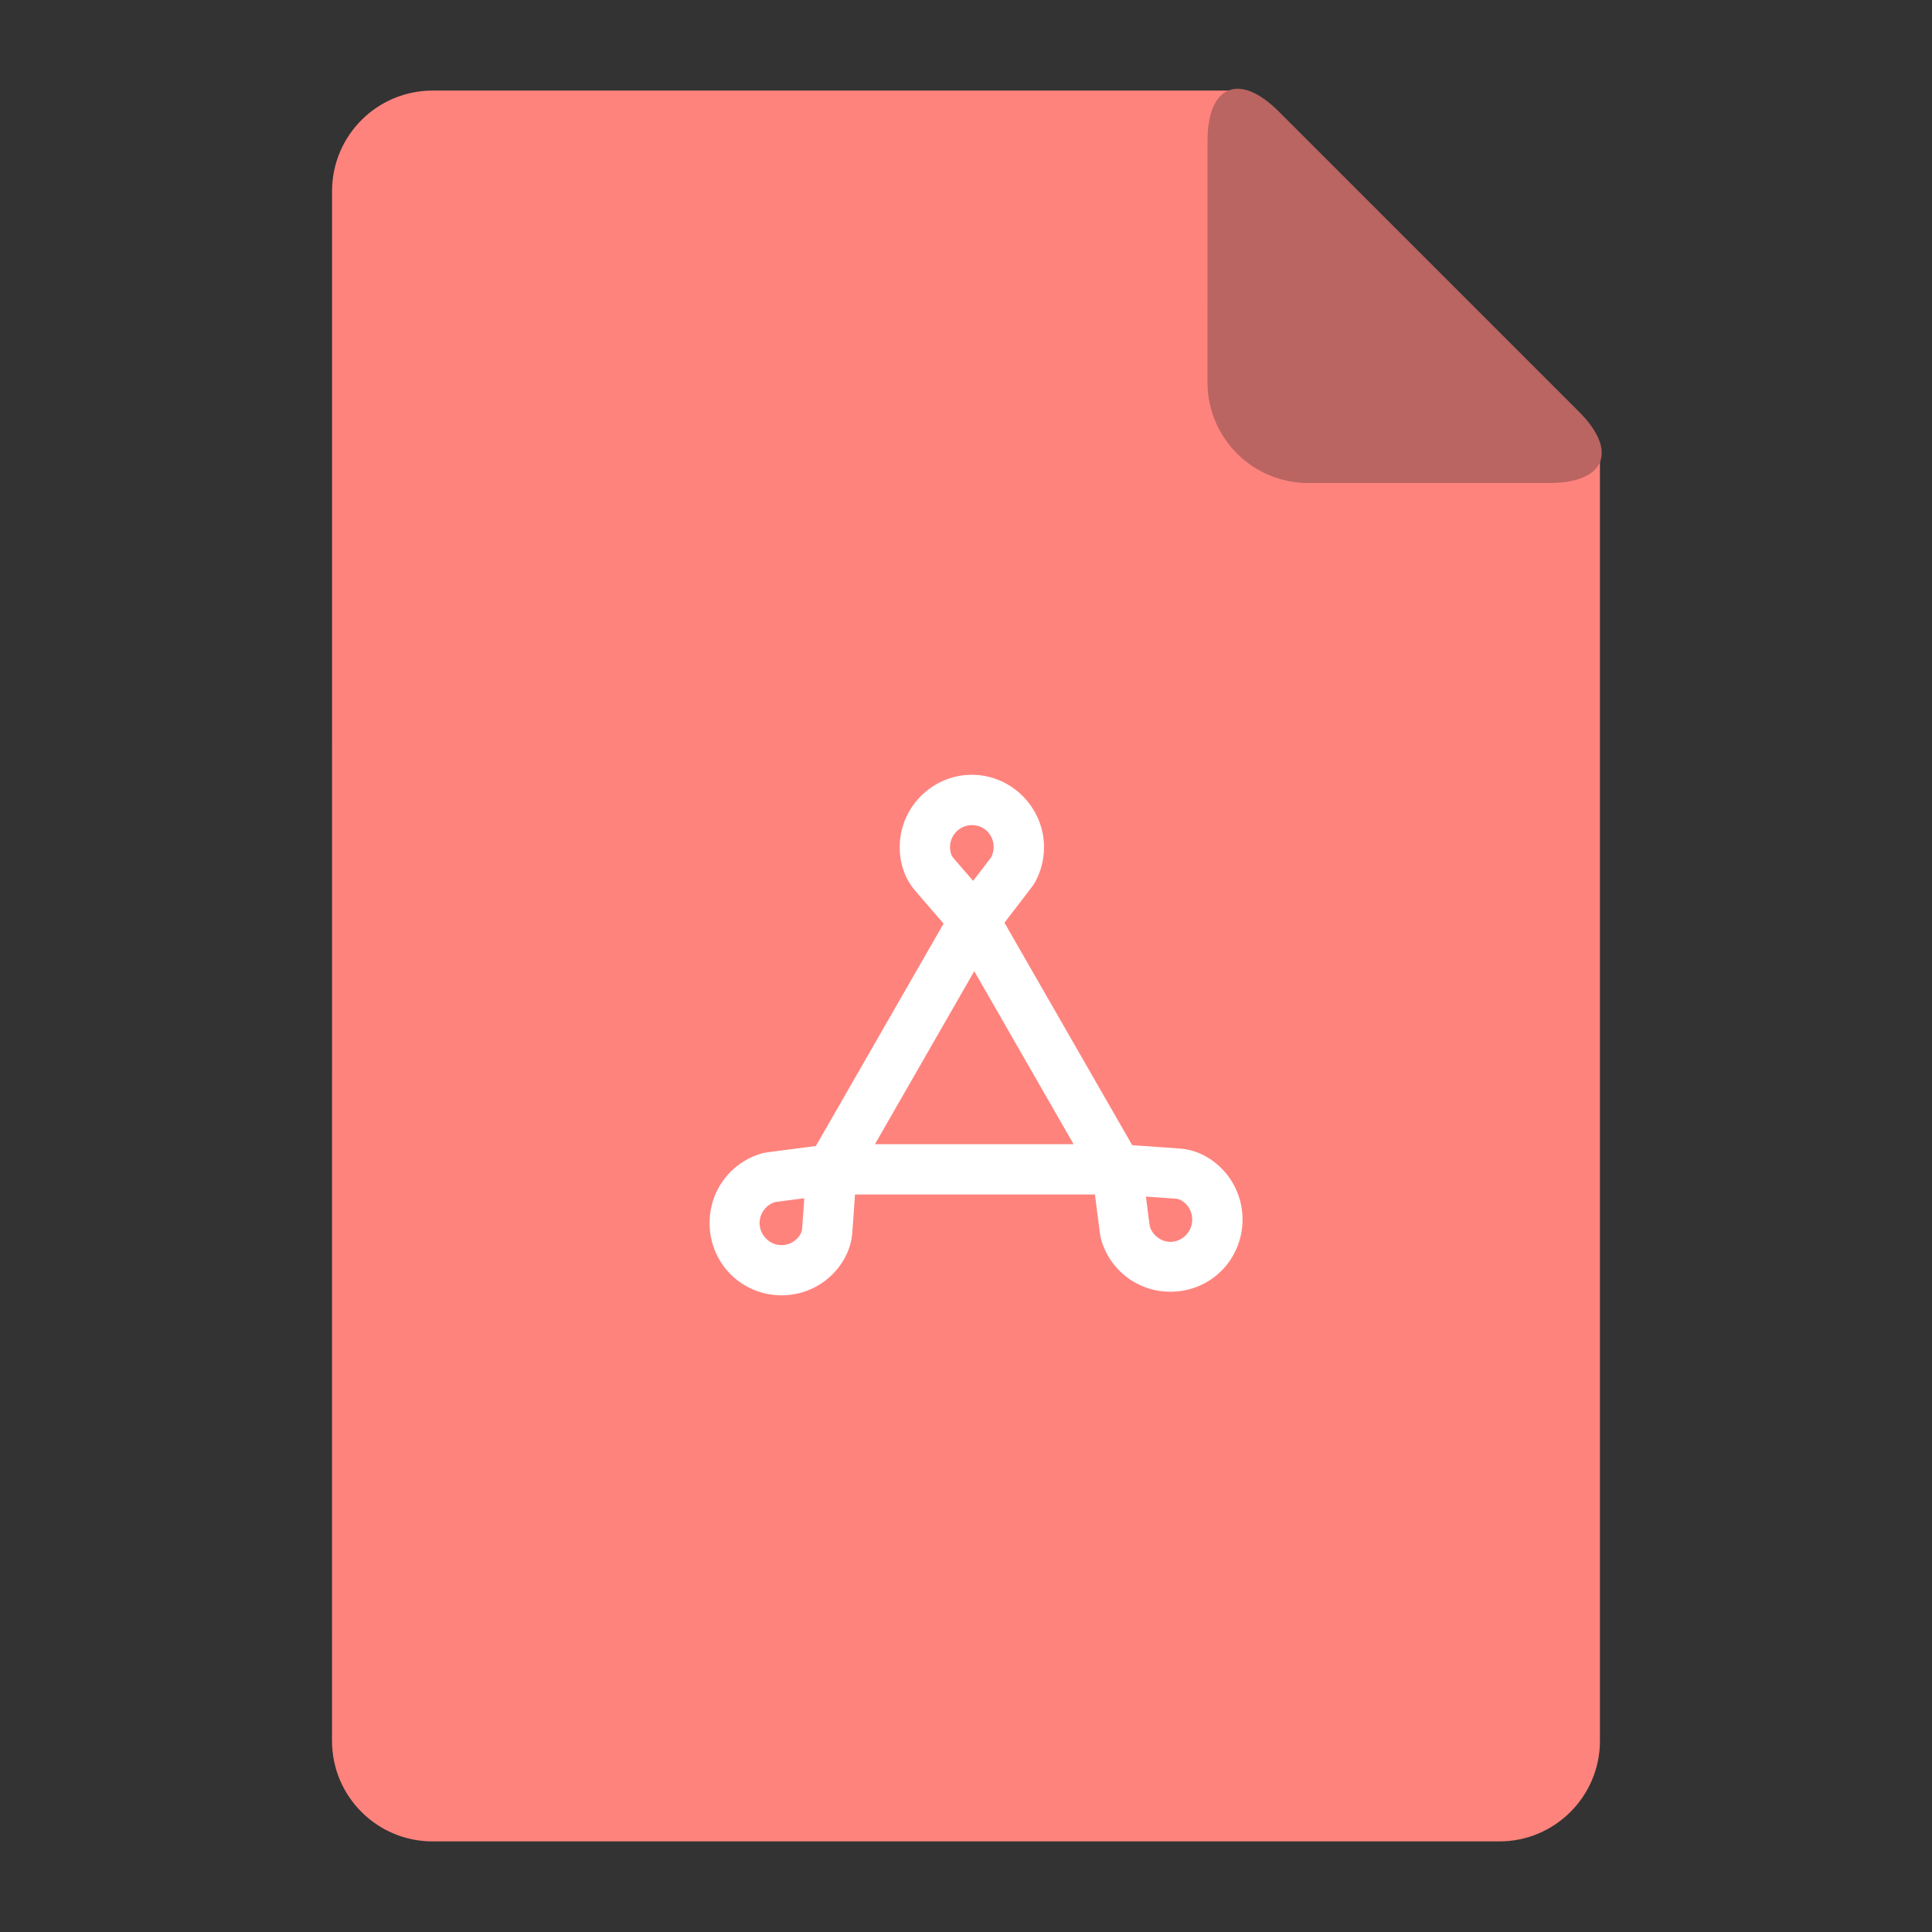 <?xml version="1.0" encoding="UTF-8" standalone="no"?>
<svg
   xmlns:dc="http://purl.org/dc/elements/1.1/"
   xmlns:cc="http://creativecommons.org/ns#"
   xmlns:rdf="http://www.w3.org/1999/02/22-rdf-syntax-ns#"
   xmlns:svg="http://www.w3.org/2000/svg"
   xmlns="http://www.w3.org/2000/svg"
   xmlns:sodipodi="http://sodipodi.sourceforge.net/DTD/sodipodi-0.dtd"
   xmlns:inkscape="http://www.inkscape.org/namespaces/inkscape"
   width="192"
   height="192"
   version="1.1"
   viewBox="0 0 192 192"
   id="svg6"
   sodipodi:docname="application-pdf.svg"
   inkscape:version="0.92.4 (5da689c313, 2019-01-14)">
  <rect x="0" y="0" width="192" height="192" fill="#333333" stroke="none"/>
  <defs
     id="defs10" />
  <sodipodi:namedview
     pagecolor="#ffffff"
     bordercolor="#666666"
     borderopacity="1"
     objecttolerance="10"
     gridtolerance="10"
     guidetolerance="10"
     inkscape:pageopacity="0"
     inkscape:pageshadow="2"
     inkscape:window-width="1920"
     inkscape:window-height="1017"
     id="namedview8"
     showgrid="true"
     inkscape:zoom="6.9532167"
     inkscape:cx="72.194715"
     inkscape:cy="116.68589"
     inkscape:window-x="-8"
     inkscape:window-y="-8"
     inkscape:window-maximized="1"
     inkscape:current-layer="svg6">
    <inkscape:grid
       type="xygrid"
       id="grid820" />
  </sodipodi:namedview>
  <path
     d="m33 18.996c0-5.521 4.473-9.996 10.001-9.996h80.821l35.178 35v129c0 5.521-4.484 9.996-9.992 9.996h-106.02c-5.519 0-9.992-4.476-9.992-9.996z"
     style="fill-rule:evenodd;fill:#ff837d"
     id="path2" />
  <path
     d="m120 13.998c0-5.522 3.164-6.834 7.069-2.929l29.861 29.861c3.904 3.904 2.588 7.069-2.929 7.069h-24.004c-5.522 0-9.998-4.481-9.998-9.998z"
     style="fill-rule:evenodd;fill:#ba6561"
     id="path4" />
  <path
     inkscape:connector-curvature="0"
     d="m 96.492,76.999 c -3.78,0.046 -6.899,3.082 -7.072,6.859 -0.039,0.845 0.071,1.671 0.307,2.441 0.259,0.85 0.695,1.605 1.242,2.242 l 0.842,0.979 c 0.002,0.002 0.004,0.004 0.006,0.006 l 1.955,2.262 -12.691,22.1 -3.721,0.482 c -0.004,6.4e-4 -0.008,10e-4 -0.012,0.002 l -1.148,0.154 c -0.004,6.4e-4 -0.008,10e-4 -0.012,0.002 -0.167,0.023 -0.345,0.058 -0.537,0.113 -0.008,0.002 -0.016,0.004 -0.023,0.006 -1.109,0.33 -2.162,0.941 -3.031,1.814 -2.797,2.812 -2.773,7.443 0.062,10.227 v 0.002 c 2.698,2.647 7.054,2.725 9.842,0.17 0.623,-0.571 1.128,-1.235 1.504,-1.947 0.415,-0.786 0.639,-1.631 0.699,-2.469 l 0.092,-1.291 c 6.55e-4,-0.003 0.001,-0.005 0.002,-0.008 l 0.168,-2.436 h 23.848 l 0.357,2.795 c 6.5e-4,0.003 0.001,0.007 0.002,0.01 l 0.152,1.156 c 6.4e-4,0.005 0.001,0.009 0.002,0.014 0.023,0.165 0.058,0.343 0.113,0.537 0.002,0.007 0.004,0.014 0.006,0.021 0.326,1.106 0.928,2.162 1.799,3.037 2.797,2.812 7.443,2.789 10.211,-0.062 2.632,-2.712 2.709,-7.056 0.17,-9.857 -0.568,-0.627 -1.228,-1.135 -1.939,-1.514 -0.785,-0.419 -1.629,-0.645 -2.467,-0.707 h -0.004 l -1.283,-0.094 h -0.006 l -3.41,-0.238 -12.695,-22.109 2.037,-2.654 c 0.003,-0.003 0.005,-0.006 0.008,-0.01 l 0.695,-0.916 0.008,-0.01 c 0.112,-0.146 0.214,-0.303 0.305,-0.467 0.005,-0.008 0.009,-0.016 0.014,-0.023 0.549,-1.017 0.863,-2.192 0.863,-3.424 0,-3.966 -3.282,-7.244 -7.256,-7.195 z m 0.062,5 c 1.237,-0.015 2.195,0.936 2.195,2.195 0,0.374 -0.097,0.706 -0.254,1.01 l -0.607,0.799 -1.18,1.537 -1.109,-1.281 -0.84,-0.977 c -0.127,-0.147 -0.209,-0.301 -0.252,-0.441 v -0.002 c -0.071,-0.233 -0.106,-0.481 -0.094,-0.752 0.053,-1.155 1.01,-2.074 2.141,-2.088 z m 0.268,14.516 9.871,17.195 h -19.744 z m 17.057,22.4 1.695,0.119 1.277,0.092 c 0.19,0.014 0.353,0.064 0.479,0.131 l 0.004,0.002 c 0.21,0.111 0.405,0.261 0.584,0.459 h 0.002 c 0.769,0.848 0.745,2.196 -0.053,3.018 -0.872,0.898 -2.201,0.902 -3.078,0.019 -0.259,-0.261 -0.424,-0.564 -0.527,-0.893 l -0.133,-0.998 z m -33.951,0.166 -0.119,1.715 -0.094,1.289 c -0.014,0.196 -0.064,0.364 -0.133,0.494 v 0.002 c -0.113,0.215 -0.262,0.412 -0.459,0.592 l -0.002,0.002 c -0.841,0.771 -2.144,0.747 -2.961,-0.055 -0.893,-0.877 -0.897,-2.251 -0.02,-3.133 0.261,-0.263 0.56,-0.426 0.881,-0.527 l 0.986,-0.131 z"
     style="color:#000000;font-variant-ligatures:normal;font-variant-position:normal;font-variant-caps:normal;font-variant-numeric:normal;font-variant-alternates:normal;font-feature-settings:normal;text-indent:0;text-decoration:none;text-decoration-line:none;text-decoration-style:solid;text-decoration-color:#000000;text-transform:none;text-orientation:mixed;dominant-baseline:auto;white-space:normal;shape-padding:0;clip-rule:evenodd;isolation:auto;mix-blend-mode:normal;solid-color:#000000;fill:#ffffff;fill-rule:evenodd;color-rendering:auto;image-rendering:auto;shape-rendering:auto"
     id="path6" />
</svg>
